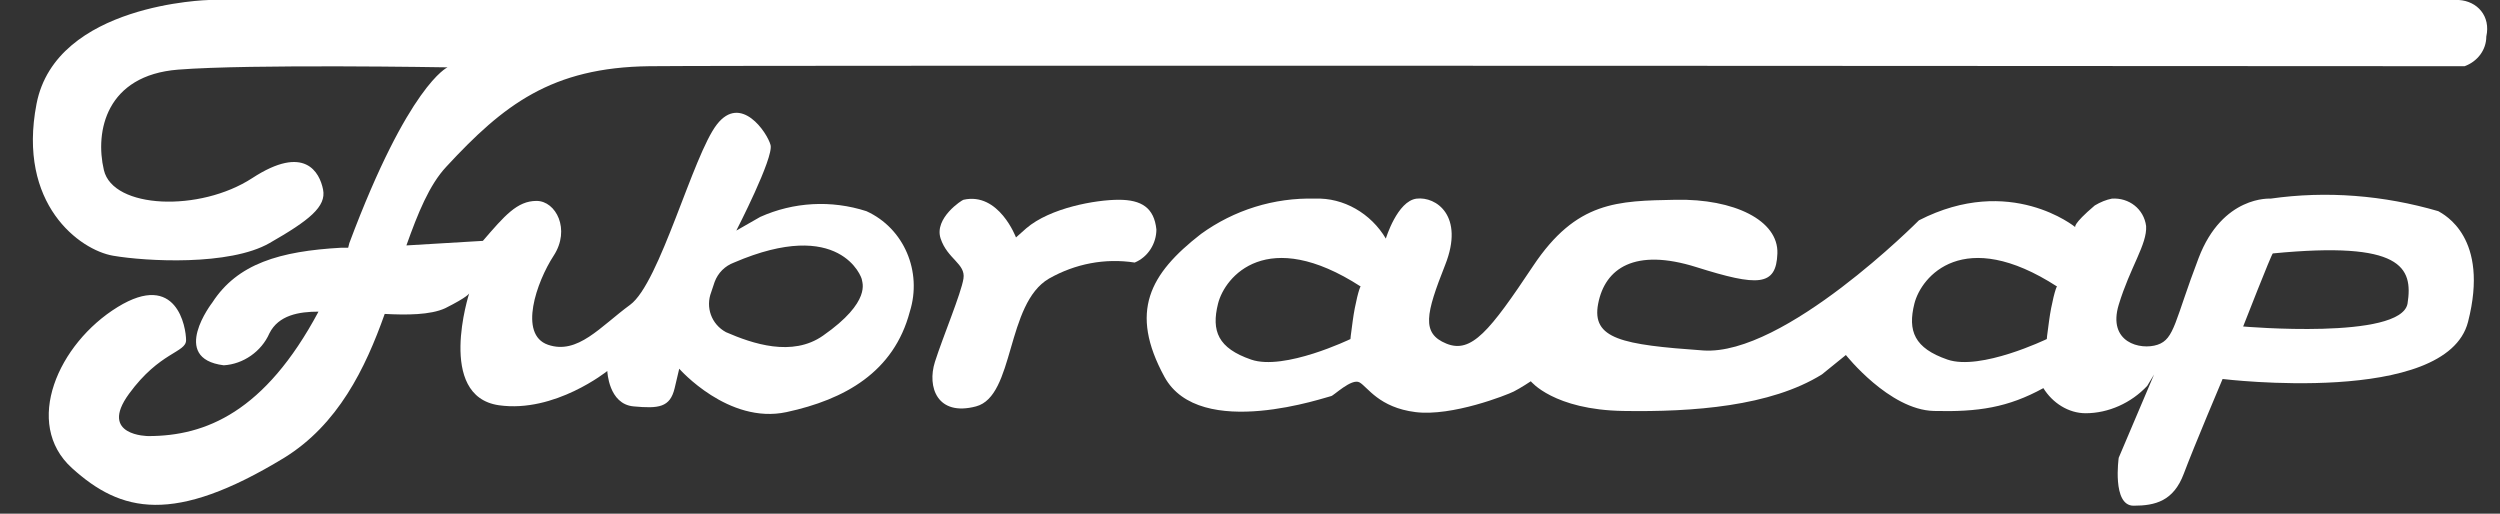 <?xml version="1.0" encoding="utf-8"?>
<!-- Generator: Adobe Illustrator 25.4.1, SVG Export Plug-In . SVG Version: 6.00 Build 0)  -->
<svg version="1.1" id="Capa_1" xmlns="http://www.w3.org/2000/svg" xmlns:xlink="http://www.w3.org/1999/xlink" x="0px" y="0px"
	 viewBox="0 0 219 45" style="enable-background:new 0 0 219 45;" xml:space="preserve">
<rect x="0" y="0" width="219" height="45" fill="#333333" stroke="none"/>
<style type="text/css">
	.st0{fill:#FFFFFF;}
</style>
<path class="st0" d="M215.4,0H18.3c0,0-13.4,0.3-15.1,9.1S7,21.9,9.9,22.4s10.2,0.9,13.7-1.1s5-3.2,4.7-4.7s-1.6-4-6.2-1
	S9.9,18.3,9.1,14.9s0.2-8.3,6.5-8.8s23.6-0.2,23.6-0.2s-3.4,1.5-8.6,15.4l-0.1,0.4h-0.6c-5.4,0.3-9.1,1.4-11.3,4.8
	c0,0-3.8,4.9,1,5.5c1.7-0.1,3.3-1.2,4-2.8c0.8-1.6,2.6-1.9,4.3-1.9C23.2,36.1,18,38.2,13,38.2c0,0-4.4,0-1.7-3.7s5-3.6,5-4.7
	s-0.8-6.1-6-2.9S2,37.1,6.3,41s8.9,5,18.6-0.9c4.7-2.9,7.1-7.8,8.8-12.6c1.9,0.1,4,0.1,5.3-0.5c2-1,2.1-1.3,2.1-1.3s-2.9,9,2.6,9.8
	c4.9,0.7,9.5-3,9.5-3s0.1,2.9,2.3,3.1s3.2,0.1,3.6-1.6l0.4-1.7c0,0,4.3,4.9,9.4,3.8s9.4-3.5,10.8-8.8c1.1-3.5-0.5-7.3-3.8-8.8
	c-3.1-1-6.4-0.8-9.3,0.5l-2.1,1.2c0,0,3.3-6.4,3-7.5s-2.6-4.5-4.7-1.8s-5,13.9-7.6,15.8s-4.6,4.4-7.2,3.5s-1-5.5,0.5-7.8
	s0.2-4.8-1.5-4.8s-2.8,1.3-4.7,3.5l-6.7,0.4c1-2.8,2-5.3,3.5-6.9c5-5.4,9.2-8.7,17.8-8.8s159,0,159,0c1.1-0.4,1.9-1.4,1.9-2.6
	C218.2,1.4,217,0.1,215.4,0C215.4,0,215.4,0,215.4,0z M62.3,25.6l0.3-0.9c0.3-0.8,0.9-1.4,1.7-1.7c9.3-4,11.2,1.3,11.2,1.5
	s0.9,1.9-3.4,4.9c-2.7,1.9-6.2,0.7-8.5-0.3C62.3,28.4,61.8,26.9,62.3,25.6z"/>
<path class="st0" d="M101.3,20.1c-0.2-1.9-1.3-2.6-3.3-2.6s-6,0.7-8.1,2.5l-0.9,0.8c0,0-1.5-4-4.6-3.3c-0.1,0-2.6,1.6-2,3.4
	s2.2,2.2,2,3.5s-1.8,5.1-2.5,7.3s0.2,4.8,3.6,3.9s2.6-9,6.4-11.2c2.3-1.3,4.9-1.8,7.5-1.4C100.6,22.5,101.3,21.3,101.3,20.1z"/>
<path class="st0" d="M213.6,18.5c-4.8-1.4-9.8-1.8-14.7-1.1c0,0-4.2-0.3-6.3,5.2s-2.1,7.1-3.6,7.6s-4.4-0.2-3.4-3.5s2.5-5.3,2.4-6.9
	c-0.2-1.5-1.5-2.5-3-2.4c-0.5,0.1-1,0.3-1.5,0.6c-2,1.7-1.7,1.9-1.7,1.9s-5.7-4.7-13.7-0.6c0,0-11.8,11.9-18.9,11.4s-9.8-1-9.2-4.1
	s3.2-4.9,8.6-3.2s7,1.7,7.1-1.2s-3.8-4.8-8.9-4.7s-8.7,0.1-12.5,5.8s-5.4,7.7-7.6,6.8s-1.8-2.6-0.1-6.9s-0.8-6-2.5-5.8
	s-2.7,3.5-2.7,3.5c-1.3-2.2-3.7-3.6-6.2-3.5c-3.6-0.1-7.1,1-10,3.1c-4.5,3.5-6.3,6.8-3.2,12.5s14.4,1.7,14.6,1.7s1.8-1.6,2.5-1.2
	s1.7,2.2,4.9,2.6s8-1.5,8.6-1.8s1.5-0.9,1.5-0.9s2,2.5,8.1,2.6s12.9-0.4,17.4-3.2l2.1-1.7c0,0,3.8,4.8,7.7,4.9s6.5-0.3,9.6-2
	c0.8,1.3,2.2,2.2,3.7,2.2c2,0,4-0.9,5.4-2.4l0.6-1l-3.1,7.3c0,0-0.6,4.2,1.3,4.2s3.5-0.4,4.4-2.8s3.4-8.3,3.4-8.3s19.6,2.4,21.5-5
	S214.1,18.8,213.6,18.5z M118.5,28.1c-0.2,1.4-0.2,1.6-0.2,1.6s-5.8,2.8-8.7,1.8s-3.5-2.5-2.9-4.9s4.3-6.8,12.5-1.5
	C119.1,25.1,118.7,26.6,118.5,28.1z M179.5,28.1c-0.2,1.4-0.2,1.6-0.2,1.6s-5.8,2.8-8.7,1.8s-3.5-2.5-2.9-4.9s4.3-6.8,12.5-1.5
	C180.1,25.1,179.7,26.6,179.5,28.1L179.5,28.1z M210.9,26.6c-0.6,3.2-14.4,2-14.4,2s2.5-6.4,2.6-6.4
	C210.4,21.1,211.4,23.4,210.9,26.6z"/>
</svg>
